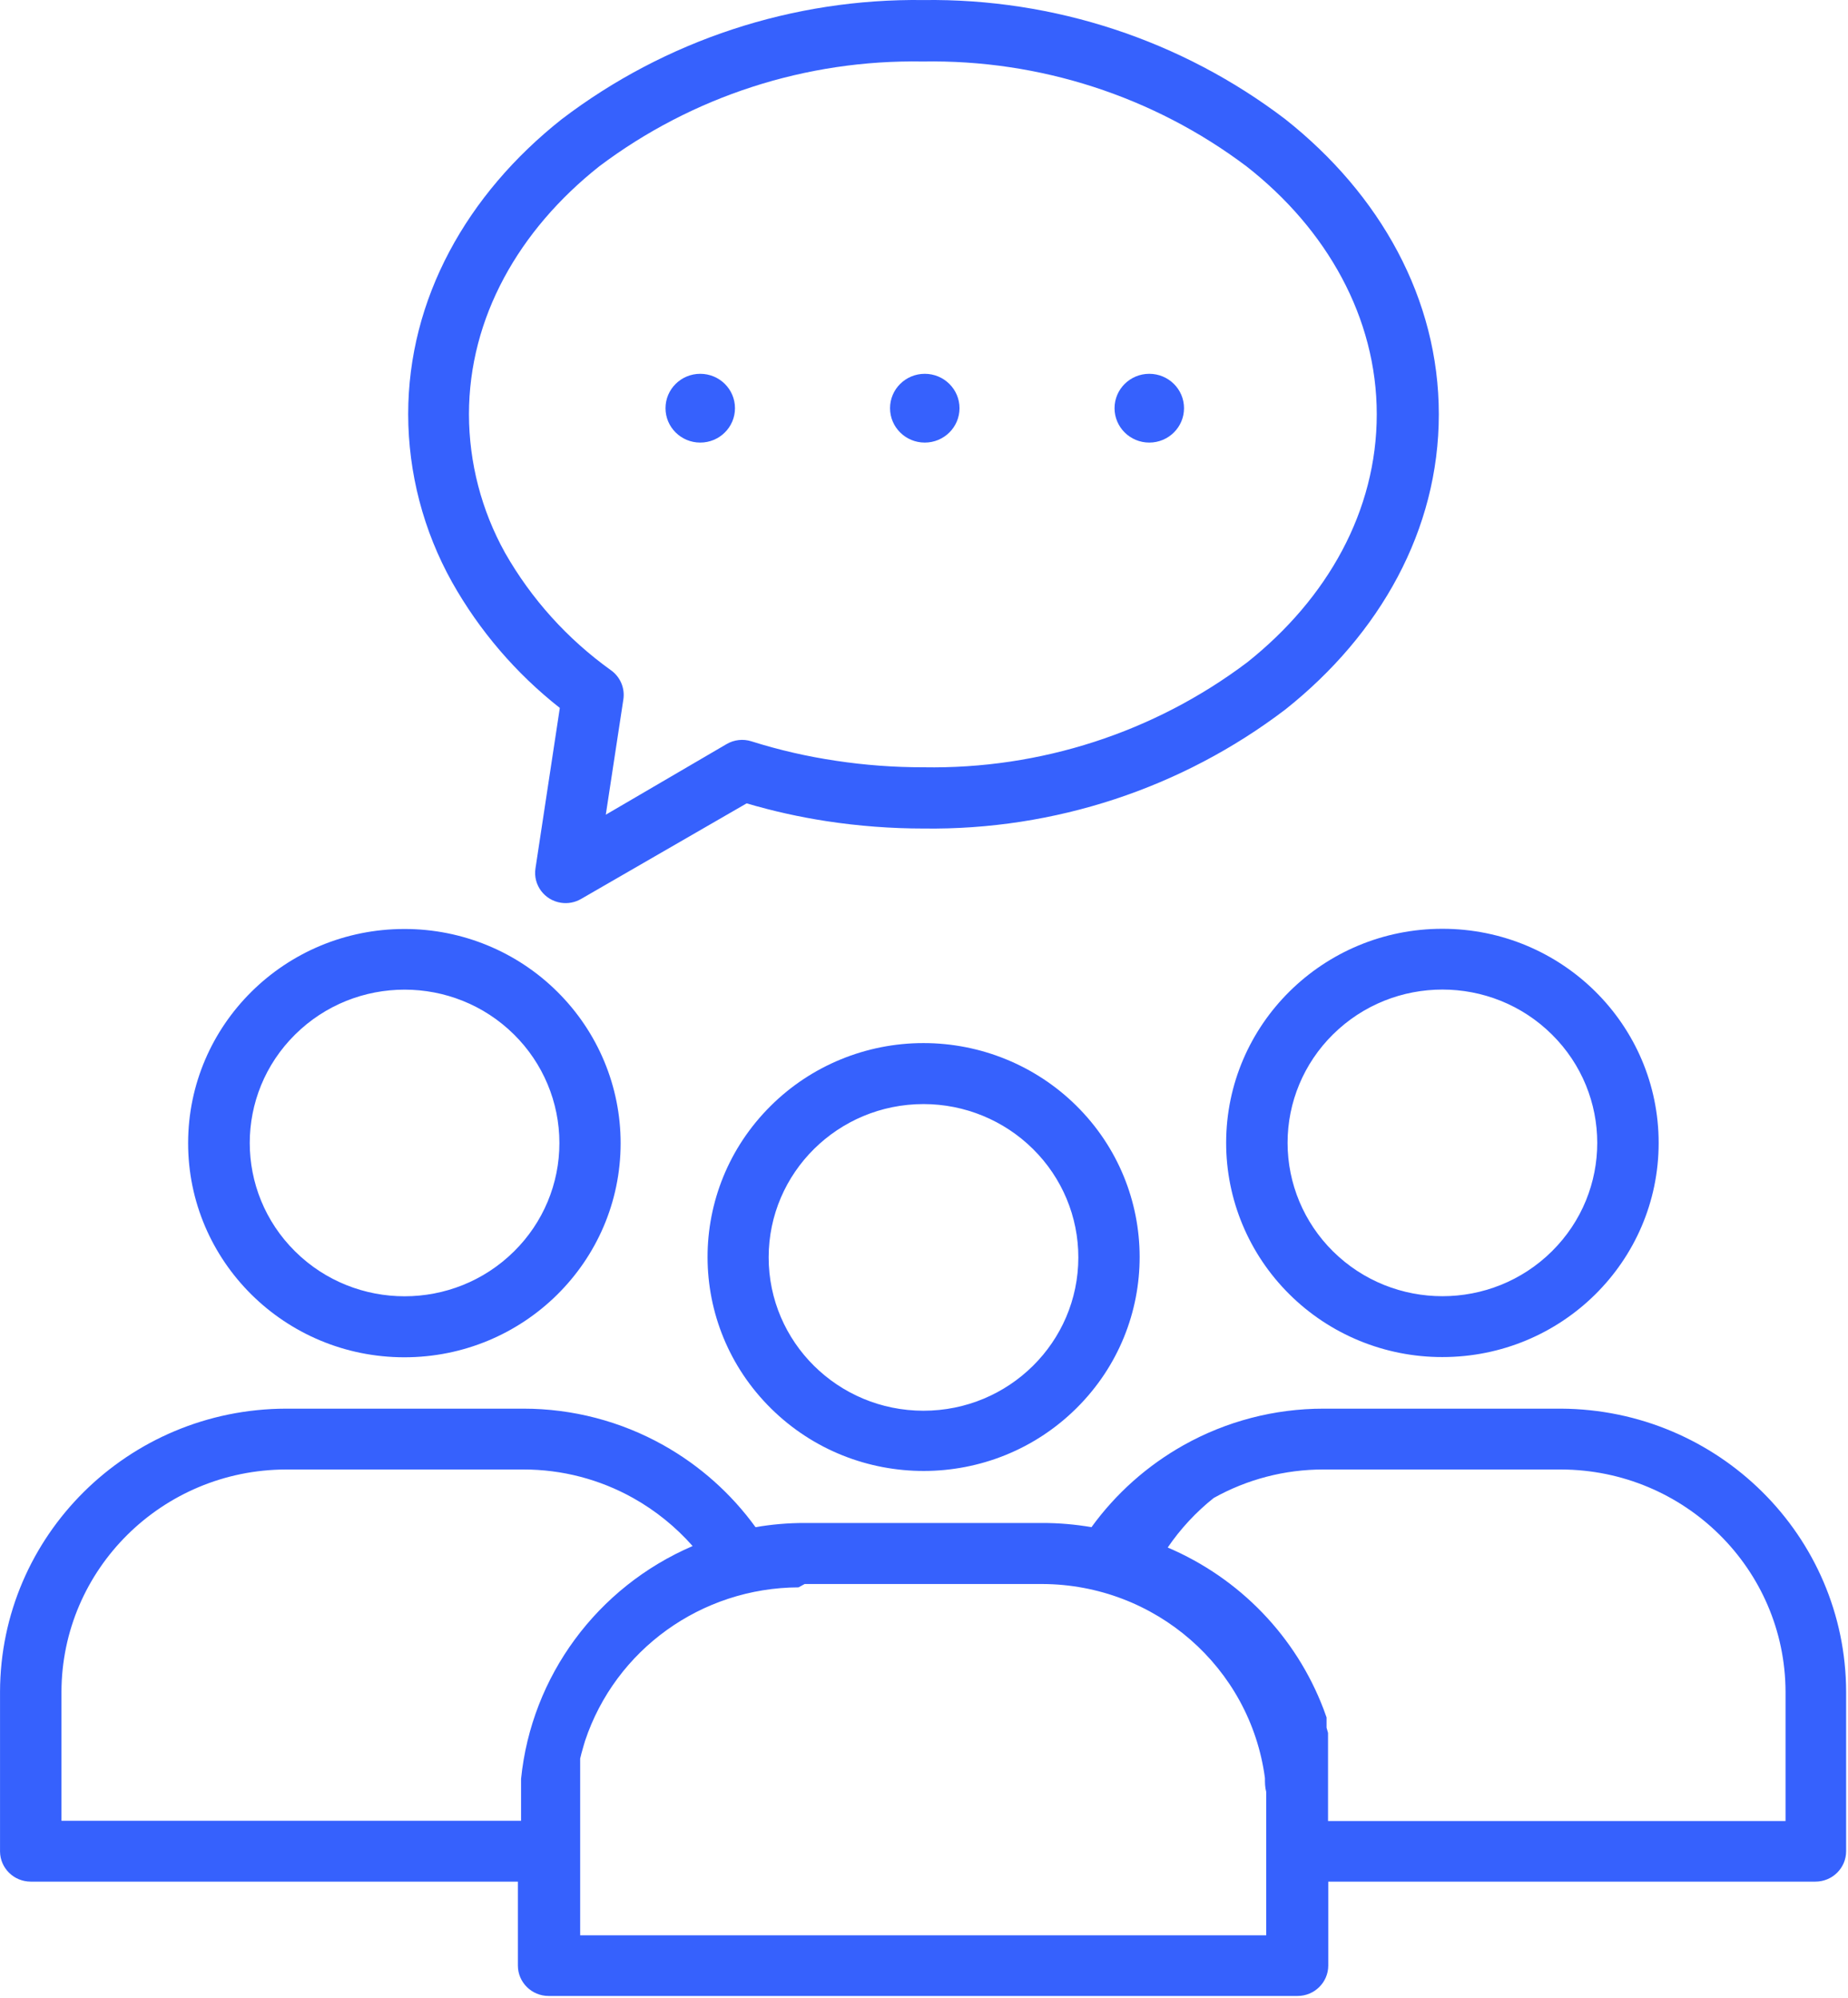 <?xml version="1.0" encoding="UTF-8"?>
<svg width="74px" height="80px" viewBox="0 0 74 80" version="1.1" xmlns="http://www.w3.org/2000/svg" xmlns:xlink="http://www.w3.org/1999/xlink">
    <!-- Generator: Sketch 50 (54983) - http://www.bohemiancoding.com/sketch -->
    <title>group</title>
    <desc>Created with Sketch.</desc>
    <defs></defs>
    <g id="Page-3" stroke="none" stroke-width="1" fill="none" fill-rule="evenodd">
        <g id="Blue" transform="translate(-983, -5875)" fill="#3661FD" fill-rule="nonzero">
            <g id="Group-52" transform="translate(735, 5842)">
                <g id="Group-56" transform="translate(200, 0)">
                    <g id="group" transform="translate(48, 33)">
                        <path d="M62.509,56.409 L53.001,56.409 C51.036,56.408 49.105,56.912 47.395,57.871 C45.94,58.688 44.681,59.809 43.706,61.155 C43.056,61.043 42.398,60.986 41.738,60.987 L32.222,60.987 C31.562,60.986 30.904,61.043 30.254,61.155 C29.279,59.809 28.02,58.688 26.565,57.871 C24.855,56.912 22.923,56.408 20.959,56.409 L11.451,56.409 C5.133,56.423 0.015,61.492 0.001,67.748 L0.001,74.14 C0.006,74.809 0.555,75.349 1.231,75.349 L20.738,75.349 L20.738,78.709 C20.738,79.381 21.289,79.927 21.968,79.927 L51.958,79.927 C52.637,79.927 53.188,79.381 53.188,78.709 L53.188,75.349 L72.695,75.349 C73.374,75.349 73.925,74.804 73.925,74.131 L73.925,67.748 C73.911,61.505 68.813,56.442 62.509,56.409 Z M20.865,71.234 L20.865,71.494 C20.865,71.612 20.865,71.721 20.865,71.838 L20.865,72.325 L20.865,72.913 L2.461,72.913 L2.461,67.748 C2.475,62.837 6.491,58.859 11.451,58.845 L20.959,58.845 C22.498,58.843 24.012,59.237 25.352,59.987 C26.25,60.49 27.056,61.141 27.735,61.911 C23.908,63.556 21.28,67.123 20.865,71.234 Z M50.703,72.325 L50.703,77.499 L23.232,77.499 L23.232,72.233 C23.232,72.138 23.232,72.046 23.232,71.956 C23.232,71.81 23.232,71.665 23.232,71.519 L23.232,71.301 C23.232,71.217 23.232,71.133 23.232,71.049 L23.232,70.78 L23.232,70.696 L23.232,70.604 L23.232,70.419 L23.282,70.217 L23.367,69.915 L23.427,69.713 C24.645,66.057 28.088,63.581 31.976,63.565 L32.222,63.431 L41.738,63.431 C46.254,63.447 50.062,66.766 50.652,71.2 C50.652,71.385 50.652,71.57 50.703,71.754 C50.703,71.945 50.703,72.135 50.703,72.325 Z M71.499,72.922 L53.179,72.922 L53.179,72.191 C53.179,72.099 53.179,72.006 53.179,71.914 C53.179,71.819 53.179,71.723 53.179,71.628 C53.179,71.494 53.179,71.351 53.179,71.217 L53.179,71.091 L53.179,70.948 L53.179,70.688 L53.179,70.646 L53.179,70.545 L53.179,70.452 L53.179,70.394 L53.179,70.285 L53.179,70.167 L53.179,70.108 L53.179,70.033 L53.179,69.957 L53.179,69.881 L53.179,69.697 L53.179,69.613 L53.179,69.503 L53.179,69.394 L53.12,69.184 L53.12,69.1 L53.12,69.025 L53.12,68.966 L53.12,68.882 L53.12,68.773 L53.001,68.445 C51.896,65.536 49.642,63.198 46.759,61.97 C47.269,61.222 47.889,60.553 48.599,59.987 C49.939,59.237 51.453,58.843 52.993,58.845 L62.509,58.845 C67.468,58.859 71.485,62.837 71.499,67.748 L71.499,72.922 Z" id="Shape"></path>
                        <ellipse id="Oval" cx="37.031" cy="16.346" rx="1.391" ry="1.377"></ellipse>
                        <path d="M22.324,39.721 C20.703,38.106 18.499,37.199 16.2,37.201 C11.418,37.197 7.538,41.033 7.533,45.769 C7.529,50.505 11.403,54.348 16.185,54.352 C20.968,54.356 24.848,50.52 24.852,45.784 C24.854,43.511 23.945,41.33 22.324,39.721 Z M20.585,50.11 C18.165,52.508 14.239,52.509 11.817,50.112 C9.396,47.715 9.395,43.827 11.816,41.429 C14.236,39.031 18.162,39.03 20.584,41.427 C21.746,42.578 22.4,44.14 22.4,45.768 C22.403,47.397 21.75,48.96 20.585,50.11 Z" id="Shape"></path>
                        <ellipse id="Oval" cx="46.021" cy="16.346" rx="1.391" ry="1.377"></ellipse>
                        <path d="M51.466,4.773 C47.317,1.613 42.213,-0.068 36.98,0.002 C31.746,-0.068 26.643,1.613 22.494,4.773 C18.694,7.78 16.345,11.962 16.345,16.59 C16.349,18.94 16.953,21.252 18.1,23.309 C19.192,25.253 20.659,26.965 22.417,28.349 L21.442,34.774 C21.34,35.434 21.799,36.051 22.466,36.151 C22.742,36.193 23.024,36.14 23.265,36 L29.898,32.17 C30.949,32.48 32.02,32.718 33.104,32.884 C34.389,33.08 35.688,33.178 36.988,33.178 C42.222,33.248 47.326,31.567 51.475,28.407 C55.266,25.392 57.615,21.218 57.615,16.59 C57.615,11.962 55.266,7.78 51.466,4.773 Z M49.939,26.526 C46.219,29.329 41.654,30.808 36.98,30.725 C35.807,30.727 34.636,30.64 33.477,30.465 C32.327,30.295 31.193,30.034 30.084,29.684 C29.756,29.581 29.398,29.621 29.101,29.793 L24.258,32.624 L24.962,28.004 C25.029,27.553 24.836,27.102 24.461,26.837 C22.722,25.59 21.275,23.986 20.221,22.133 C19.278,20.435 18.782,18.528 18.779,16.59 C18.779,12.727 20.772,9.216 23.995,6.662 C27.715,3.86 32.281,2.38 36.954,2.463 C41.628,2.38 46.194,3.86 49.914,6.662 C53.137,9.182 55.13,12.727 55.13,16.59 C55.13,20.454 53.162,23.964 49.939,26.526 Z" id="Shape"></path>
                        <path d="M57.766,37.193 C52.984,37.188 49.103,41.024 49.099,45.76 C49.097,48.033 50.006,50.214 51.627,51.824 C53.248,53.438 55.452,54.345 57.751,54.343 C62.533,54.348 66.414,50.512 66.418,45.776 C66.422,41.039 62.549,37.197 57.766,37.193 Z M62.144,50.107 C59.723,52.505 55.798,52.506 53.376,50.108 C52.213,48.957 51.56,47.396 51.559,45.768 C51.557,44.139 52.21,42.576 53.374,41.426 C55.795,39.027 59.721,39.027 62.142,41.424 C64.564,43.821 64.565,47.709 62.144,50.107 Z" id="Shape"></path>
                        <ellipse id="Oval" cx="28.04" cy="16.346" rx="1.391" ry="1.377"></ellipse>
                        <path d="M43.091,44.269 C41.468,42.668 39.27,41.769 36.98,41.77 C34.681,41.768 32.477,42.675 30.856,44.29 C27.484,47.641 27.493,53.065 30.878,56.405 C34.262,59.745 39.739,59.736 43.112,56.384 C46.485,53.033 46.475,47.609 43.091,44.269 Z M36.978,56.492 C33.554,56.491 30.779,53.741 30.78,50.35 C30.781,46.96 33.558,44.212 36.982,44.212 C38.626,44.213 40.202,44.86 41.365,46.012 C42.529,47.162 43.182,48.725 43.18,50.354 C43.179,53.745 40.402,56.493 36.978,56.492 Z" id="Shape"></path>
                    </g>
                </g>
            </g>
        </g>
    </g>
</svg>
